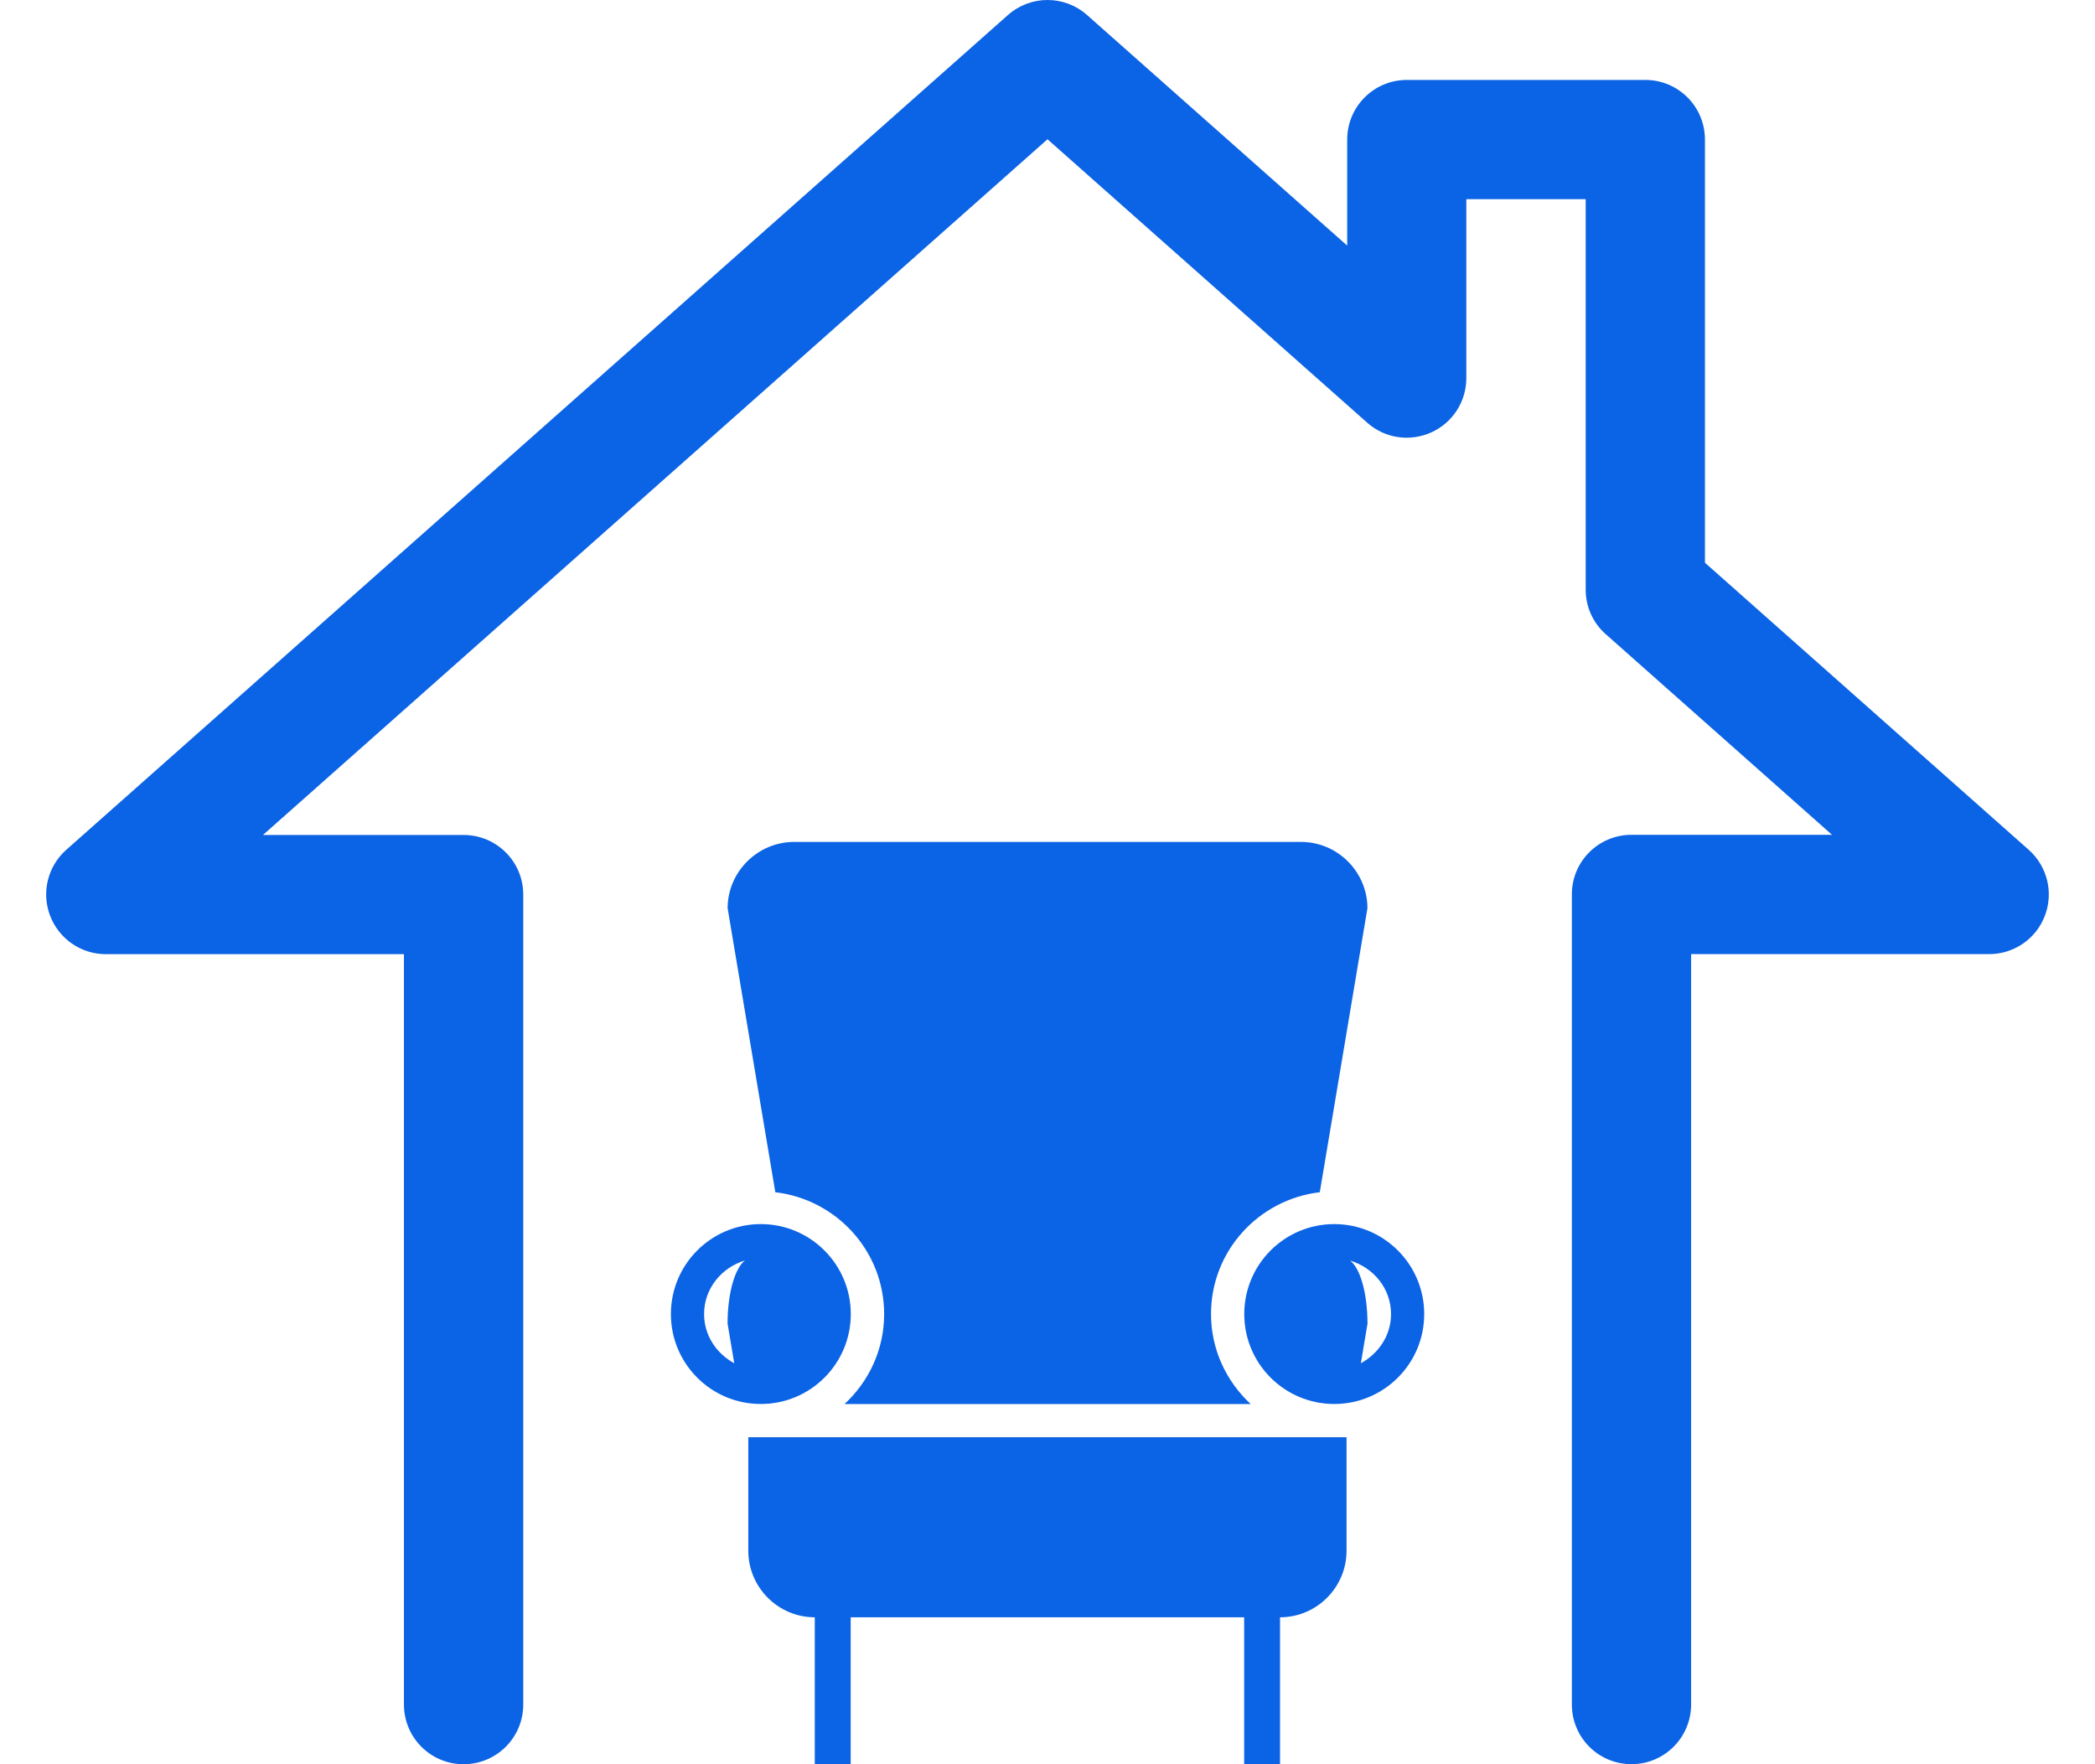 <svg width="38" height="32" viewBox="0 0 38 32" fill="none" xmlns="http://www.w3.org/2000/svg">
<path d="M36.799 15.415L30.925 10.207V2.532C30.925 1.934 30.442 1.45 29.844 1.45H25.517C24.92 1.45 24.436 1.934 24.436 2.532V4.455L19.718 0.273C19.307 -0.091 18.694 -0.091 18.282 0.273L1.201 15.415C0.865 15.713 0.749 16.188 0.908 16.608C1.068 17.029 1.47 17.307 1.919 17.307H7.327V30.918C7.327 31.516 7.811 32 8.408 32C9.007 32 9.491 31.516 9.491 30.918V16.226C9.491 15.629 9.007 15.145 8.408 15.145H4.77L19 2.526L24.799 7.667C25.118 7.951 25.57 8.018 25.959 7.844C26.348 7.67 26.597 7.284 26.597 6.858V3.613H28.762V10.695C28.762 11.005 28.893 11.299 29.127 11.504L33.23 15.142H29.593C28.993 15.142 28.511 15.626 28.511 16.223V30.916C28.511 31.515 28.993 31.999 29.593 31.999C30.19 31.999 30.674 31.515 30.674 30.916V17.306H36.081C36.53 17.306 36.933 17.029 37.092 16.607C37.251 16.188 37.134 15.713 36.799 15.415Z" fill="#0B63E5"/>
<path d="M23.939 21.625L24.803 16.474C24.803 15.814 24.261 15.271 23.598 15.271H14.405C13.742 15.271 13.198 15.814 13.198 16.474L14.063 21.625C15.171 21.756 16.037 22.691 16.037 23.836C16.037 24.481 15.758 25.061 15.318 25.467H22.685C22.246 25.059 21.966 24.48 21.966 23.836C21.965 22.691 22.831 21.755 23.939 21.625Z" fill="#0B63E5"/>
<path d="M13.573 28.128C13.573 28.793 14.115 29.335 14.779 29.335V31.997H15.43V29.335H22.567V31.997H23.218V29.335C23.882 29.335 24.424 28.793 24.424 28.128V26.069H13.573V28.128Z" fill="#0B63E5"/>
<path d="M24.201 22.203C23.3 22.203 22.569 22.934 22.569 23.835C22.569 24.736 23.3 25.466 24.201 25.466C25.102 25.466 25.833 24.736 25.833 23.835C25.833 22.934 25.102 22.203 24.201 22.203ZM24.684 24.727L24.804 24.011C24.804 23.45 24.669 22.996 24.487 22.865C24.913 22.991 25.231 23.371 25.231 23.836C25.231 24.225 25.004 24.551 24.684 24.727Z" fill="#0B63E5"/>
<path d="M15.432 23.835C15.432 22.934 14.701 22.203 13.8 22.203C12.899 22.203 12.169 22.934 12.169 23.835C12.169 24.736 12.899 25.466 13.8 25.466C14.701 25.466 15.432 24.737 15.432 23.835ZM13.318 24.727C12.997 24.552 12.771 24.225 12.771 23.834C12.771 23.37 13.089 22.99 13.514 22.862C13.334 22.994 13.197 23.448 13.197 24.008L13.318 24.727Z" fill="#0B63E5"/>
</svg>
